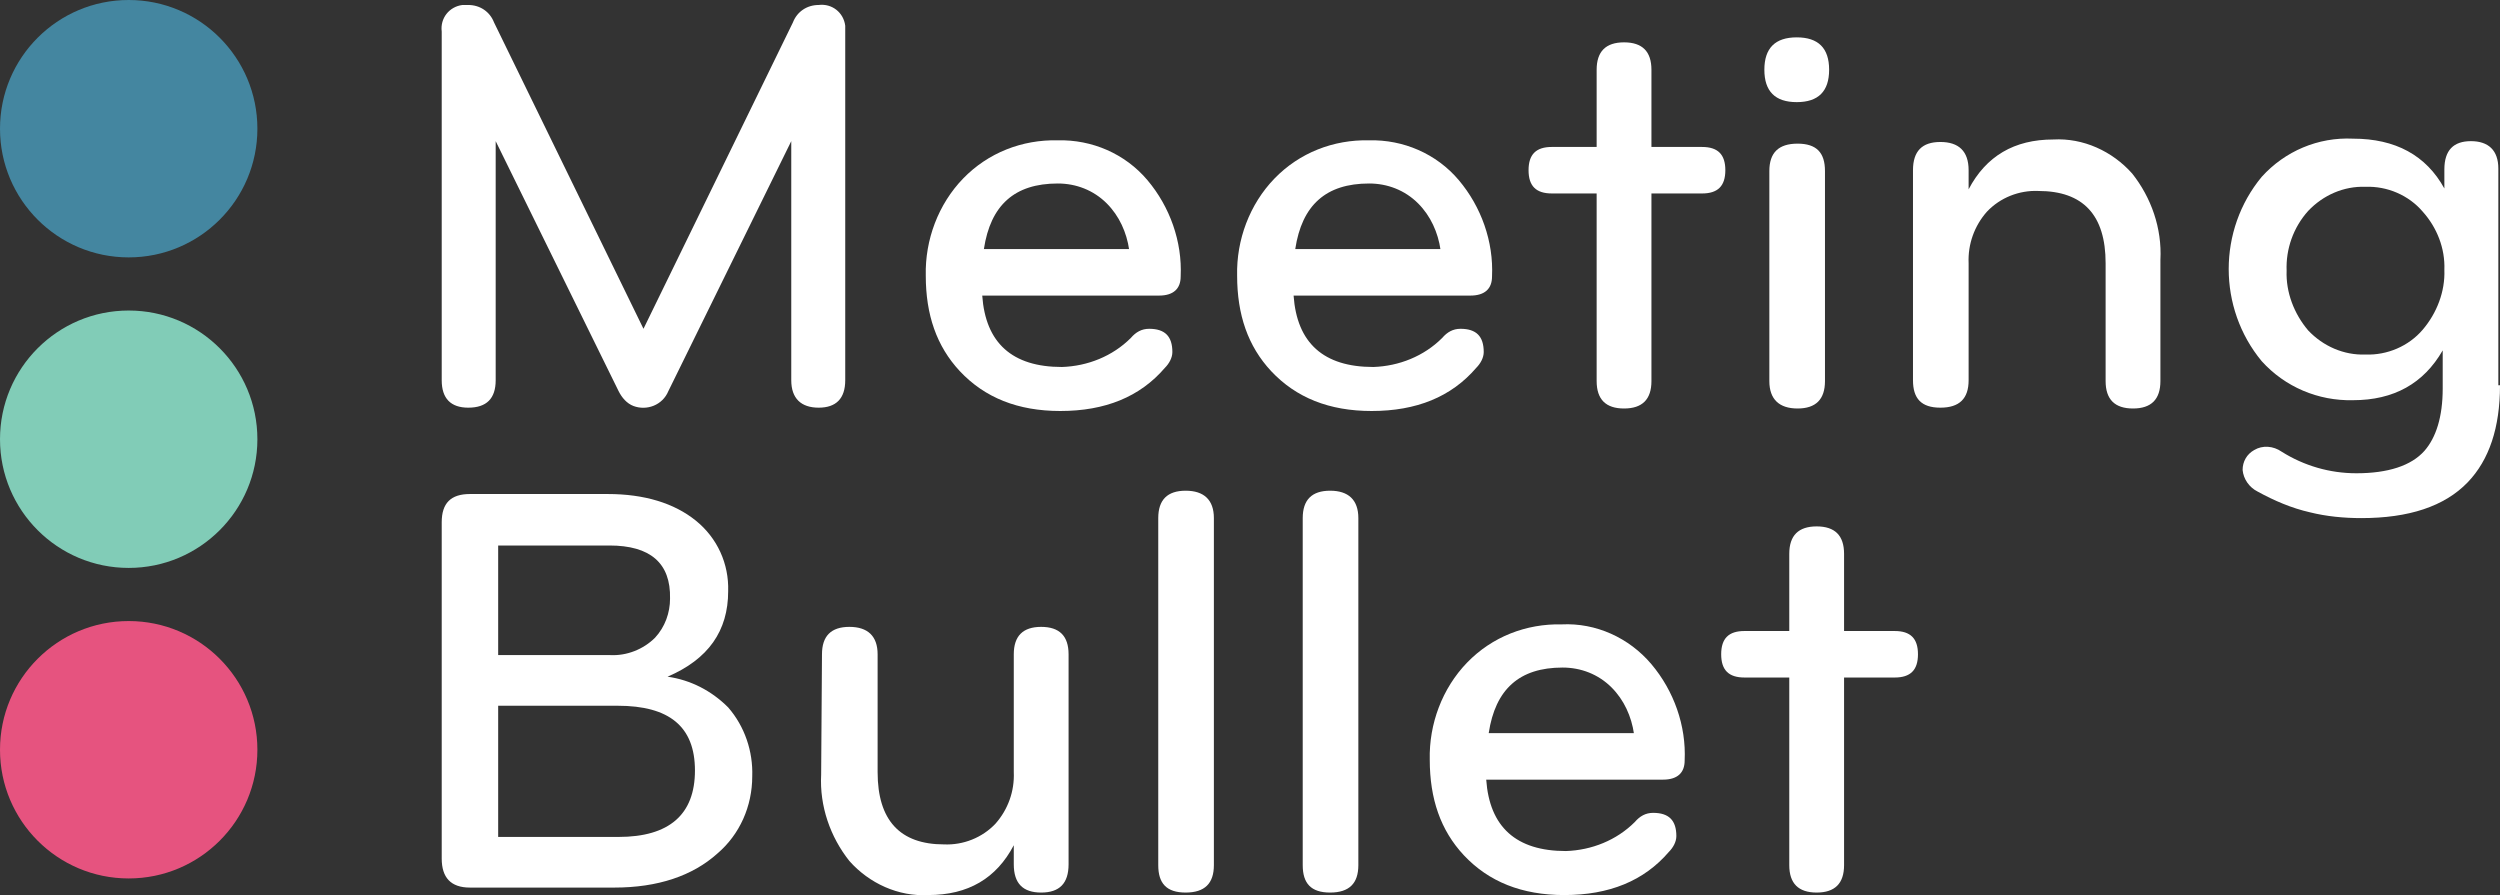 <?xml version="1.0" encoding="utf-8"?>
<!-- Generator: Adobe Illustrator 20.1.0, SVG Export Plug-In . SVG Version: 6.00 Build 0)  -->
<svg version="1.1" id="Layer_1" xmlns="http://www.w3.org/2000/svg" xmlns:xlink="http://www.w3.org/1999/xlink" x="0px" y="0px"
	 viewBox="0 0 301.1 107.8" style="enable-background:new 0 0 301.1 107.8;" xml:space="preserve">
<rect x="0" y="0" width="301.1" height="107.8" fill="#333333" stroke="none"/>
<style type="text/css">
	.st0{fill:#4486A0;}
	.st1{fill:#81CCB7;}
	.st2{fill:#E6537F;}
	.st3{fill:#FFFFFF;}
</style>
<title>Meeting Bullet_09</title>
<circle class="st0" cx="15.5" cy="15.5" r="15.5"/>
<circle class="st1" cx="15.5" cy="52.9" r="15.5"/>
<circle class="st2" cx="15.5" cy="90.3" r="15.5"/>
<g>
	<path class="st3" d="M95.5,2.7c0.5-1.3,1.7-2.1,3.1-2.1c1.6-0.2,3,0.9,3.2,2.5c0,0.2,0,0.5,0,0.7v42c0,2.2-1.1,3.3-3.2,3.3
		s-3.3-1.1-3.3-3.3V17L80.5,47.1c-0.7,1.7-2.6,2.4-4.2,1.8c-0.8-0.3-1.4-1-1.8-1.8L59.7,17v28.8c0,2.2-1.1,3.3-3.3,3.3
		c-2.1,0-3.2-1.1-3.2-3.3v-42c-0.2-1.6,0.9-3,2.5-3.2c0.2,0,0.5,0,0.7,0c1.4,0,2.6,0.8,3.1,2.1l18,36.9L95.5,2.7z"/>
	<path class="st3" d="M138.2,21.7c2.7,3.2,4.2,7.4,4,11.6c0,1.5-0.9,2.3-2.6,2.3h-21.3c0.4,5.7,3.6,8.6,9.6,8.6
		c3.1-0.1,6.1-1.3,8.3-3.5c0.6-0.7,1.3-1.1,2.2-1.1c1.9,0,2.8,0.9,2.8,2.8c0,0.7-0.4,1.4-0.9,1.9c-3,3.5-7.2,5.2-12.6,5.2
		c-5.1,0-9.1-1.6-12.1-4.8c-2.8-3-4.1-6.8-4.1-11.5c-0.1-4.3,1.5-8.6,4.5-11.7c3-3.1,7.1-4.7,11.4-4.6
		C131.5,16.8,135.5,18.5,138.2,21.7z M136,30.1c-0.3-2.1-1.2-4.1-2.7-5.6c-1.6-1.6-3.7-2.4-5.9-2.4c-5.2,0-8.1,2.6-8.9,7.9H136V30.1
		z"/>
	<path class="st3" d="M175.7,21.7c2.7,3.2,4.2,7.4,4,11.6c0,1.5-0.9,2.3-2.6,2.3h-21.3c0.4,5.7,3.6,8.6,9.6,8.6
		c3.1-0.1,6.1-1.3,8.3-3.5c0.6-0.7,1.3-1.1,2.2-1.1c1.9,0,2.8,0.9,2.8,2.8c0,0.7-0.4,1.4-0.9,1.9c-3,3.5-7.2,5.2-12.6,5.2
		c-5.1,0-9.1-1.6-12.1-4.8c-2.8-3-4.1-6.8-4.1-11.5c-0.1-4.3,1.5-8.6,4.5-11.7c3-3.1,7.1-4.7,11.4-4.6C169,16.8,173,18.5,175.7,21.7
		z M173.5,30.1c-0.3-2.1-1.2-4.1-2.7-5.6c-1.6-1.6-3.7-2.4-5.9-2.4c-5.2,0-8.1,2.6-8.9,7.9h17.5V30.1z"/>
	<path class="st3" d="M198.9,45.9c0,2.2-1.1,3.3-3.3,3.3c-2.2,0-3.3-1.1-3.3-3.3V23.3h-5.4c-1.9,0-2.8-0.9-2.8-2.8s0.9-2.8,2.8-2.8
		h5.4V8.4c0-2.2,1.1-3.3,3.3-3.3c2.2,0,3.3,1.1,3.3,3.3v9.3h6.1c1.9,0,2.8,0.9,2.8,2.8s-0.9,2.8-2.8,2.8h-6.1V45.9L198.9,45.9z"/>
	<path class="st3" d="M216.4,4.5c2.6,0,3.9,1.3,3.9,3.9c0,2.6-1.3,3.9-3.9,3.9s-3.9-1.3-3.9-3.9C212.5,5.8,213.8,4.5,216.4,4.5z
		 M219.8,45.9c0,2.2-1.1,3.3-3.3,3.3c-2.2,0-3.4-1.1-3.4-3.3V20.6c0-2.2,1.1-3.3,3.4-3.3s3.3,1.1,3.3,3.3V45.9L219.8,45.9z"/>
	<path class="st3" d="M260.2,45.9c0,2.2-1.1,3.3-3.3,3.3s-3.3-1.1-3.3-3.3V31.7c0-5.8-2.7-8.7-8.1-8.7c-2.3-0.1-4.6,0.8-6.2,2.5
		c-1.5,1.7-2.3,3.9-2.2,6.2v14.1c0,2.2-1.1,3.3-3.4,3.3s-3.3-1.1-3.3-3.3V20.5c0-2.3,1.1-3.4,3.3-3.4s3.4,1.1,3.4,3.4v2.3
		c2.1-4,5.5-6,10.2-6c3.6-0.2,7.1,1.4,9.5,4.1c2.3,2.9,3.6,6.6,3.4,10.4L260.2,45.9L260.2,45.9L260.2,45.9z"/>
	<path class="st3" d="M301.1,46.4c0,5.1-1.3,9-3.9,11.7c-2.8,2.9-7.1,4.3-12.8,4.3c-2.1,0-4.2-0.2-6.2-0.7c-2.2-0.5-4.3-1.4-6.3-2.5
		c-1-0.5-1.7-1.5-1.8-2.6c0-1,0.5-1.9,1.4-2.4c1-0.6,2.3-0.5,3.3,0.2c2.7,1.7,5.8,2.6,9,2.6c3.8,0,6.6-0.9,8.2-2.7
		c1.4-1.6,2.2-4.1,2.2-7.5v-4.6c-2.3,4-5.9,6-10.8,6c-4.2,0.1-8.2-1.6-11-4.7c-5.3-6.4-5.3-15.8,0-22.2c2.8-3.1,6.8-4.8,11-4.6
		c5.1,0,8.8,2,11,6v-2.3c0-2.3,1.1-3.4,3.2-3.4s3.3,1.1,3.3,3.3v26.1L301.1,46.4L301.1,46.4z M291.8,25.5c-1.7-2-4.3-3.1-6.9-3
		c-2.6-0.1-5.1,1-6.9,2.9c-1.8,2-2.7,4.6-2.6,7.2c-0.1,2.6,0.9,5.2,2.6,7.2c1.8,1.9,4.3,3,6.9,2.9c2.6,0.1,5.2-1,6.9-3
		c1.7-2,2.7-4.6,2.6-7.2C294.5,29.9,293.5,27.4,291.8,25.5L291.8,25.5z"/>
</g>
<g>
	<path class="st3" d="M86.4,102.8c-3,2.7-7.2,4.1-12.4,4.1H56.6c-2.3,0-3.4-1.2-3.4-3.5V62.9c0-2.3,1.1-3.4,3.4-3.4h16.6
		c4.4,0,8,1.1,10.6,3.2c2.6,2.1,4,5.2,3.9,8.5c0,4.8-2.4,8.2-7.3,10.3c2.8,0.4,5.3,1.7,7.3,3.7c2,2.3,3,5.3,2.9,8.3
		C90.6,97.1,89.1,100.5,86.4,102.8z M73.4,65.7H60v13.2h13.5c2,0.1,4-0.7,5.4-2.1c1.2-1.3,1.8-3,1.8-4.7
		C80.8,67.8,78.3,65.7,73.4,65.7z M60,85v15.8h14.5c6.1,0,9.2-2.7,9.2-8S80.6,85,74.4,85H60z"/>
	<path class="st3" d="M99,78.8c0-2.2,1.1-3.3,3.3-3.3c2.2,0,3.4,1.1,3.4,3.3V93c0,5.8,2.7,8.7,8,8.7c2.3,0.1,4.6-0.8,6.2-2.5
		c1.5-1.7,2.3-3.9,2.2-6.2V78.8c0-2.2,1.1-3.3,3.3-3.3c2.2,0,3.3,1.1,3.3,3.3v25.3c0,2.3-1.1,3.4-3.3,3.4s-3.3-1.1-3.3-3.4v-2.3
		c-2.1,4-5.5,6-10.3,6c-3.6,0.2-7.1-1.4-9.5-4.1c-2.3-2.9-3.6-6.6-3.4-10.4L99,78.8L99,78.8z"/>
	<path class="st3" d="M146.2,104.2c0,2.2-1.1,3.3-3.4,3.3s-3.3-1.1-3.3-3.3V62.4c0-2.2,1.1-3.3,3.3-3.3s3.4,1.1,3.4,3.3V104.2z"/>
	<path class="st3" d="M163.6,104.2c0,2.2-1.1,3.3-3.4,3.3s-3.3-1.1-3.3-3.3V62.4c0-2.2,1.1-3.3,3.3-3.3s3.4,1.1,3.4,3.3V104.2z"/>
	<path class="st3" d="M198.9,80c2.7,3.2,4.2,7.4,4,11.6c0,1.5-0.9,2.3-2.6,2.3H179c0.4,5.7,3.6,8.6,9.6,8.6c3.1-0.1,6.1-1.3,8.3-3.5
		c0.6-0.7,1.3-1.1,2.2-1.1c1.9,0,2.8,0.9,2.8,2.8c0,0.7-0.4,1.4-0.9,1.9c-3,3.5-7.2,5.2-12.6,5.2c-5.1,0-9.1-1.6-12.1-4.8
		c-2.8-3-4.1-6.8-4.1-11.5c-0.1-4.3,1.5-8.6,4.5-11.7c3-3.1,7.1-4.7,11.4-4.6C192.2,75,196.2,76.8,198.9,80z M196.8,88.4
		c-0.3-2.1-1.2-4.1-2.7-5.6c-1.6-1.6-3.7-2.4-5.9-2.4c-5.2,0-8.1,2.6-8.9,7.9h17.5V88.4z"/>
	<path class="st3" d="M222.1,104.2c0,2.2-1.1,3.3-3.3,3.3c-2.2,0-3.3-1.1-3.3-3.3V81.6h-5.4c-1.9,0-2.8-0.9-2.8-2.8s0.9-2.8,2.8-2.8
		h5.4v-9.3c0-2.2,1.1-3.3,3.3-3.3c2.2,0,3.3,1.1,3.3,3.3V76h6.1c1.9,0,2.8,0.9,2.8,2.8s-0.9,2.8-2.8,2.8h-6.1V104.2L222.1,104.2z"/>
</g>
</svg>
